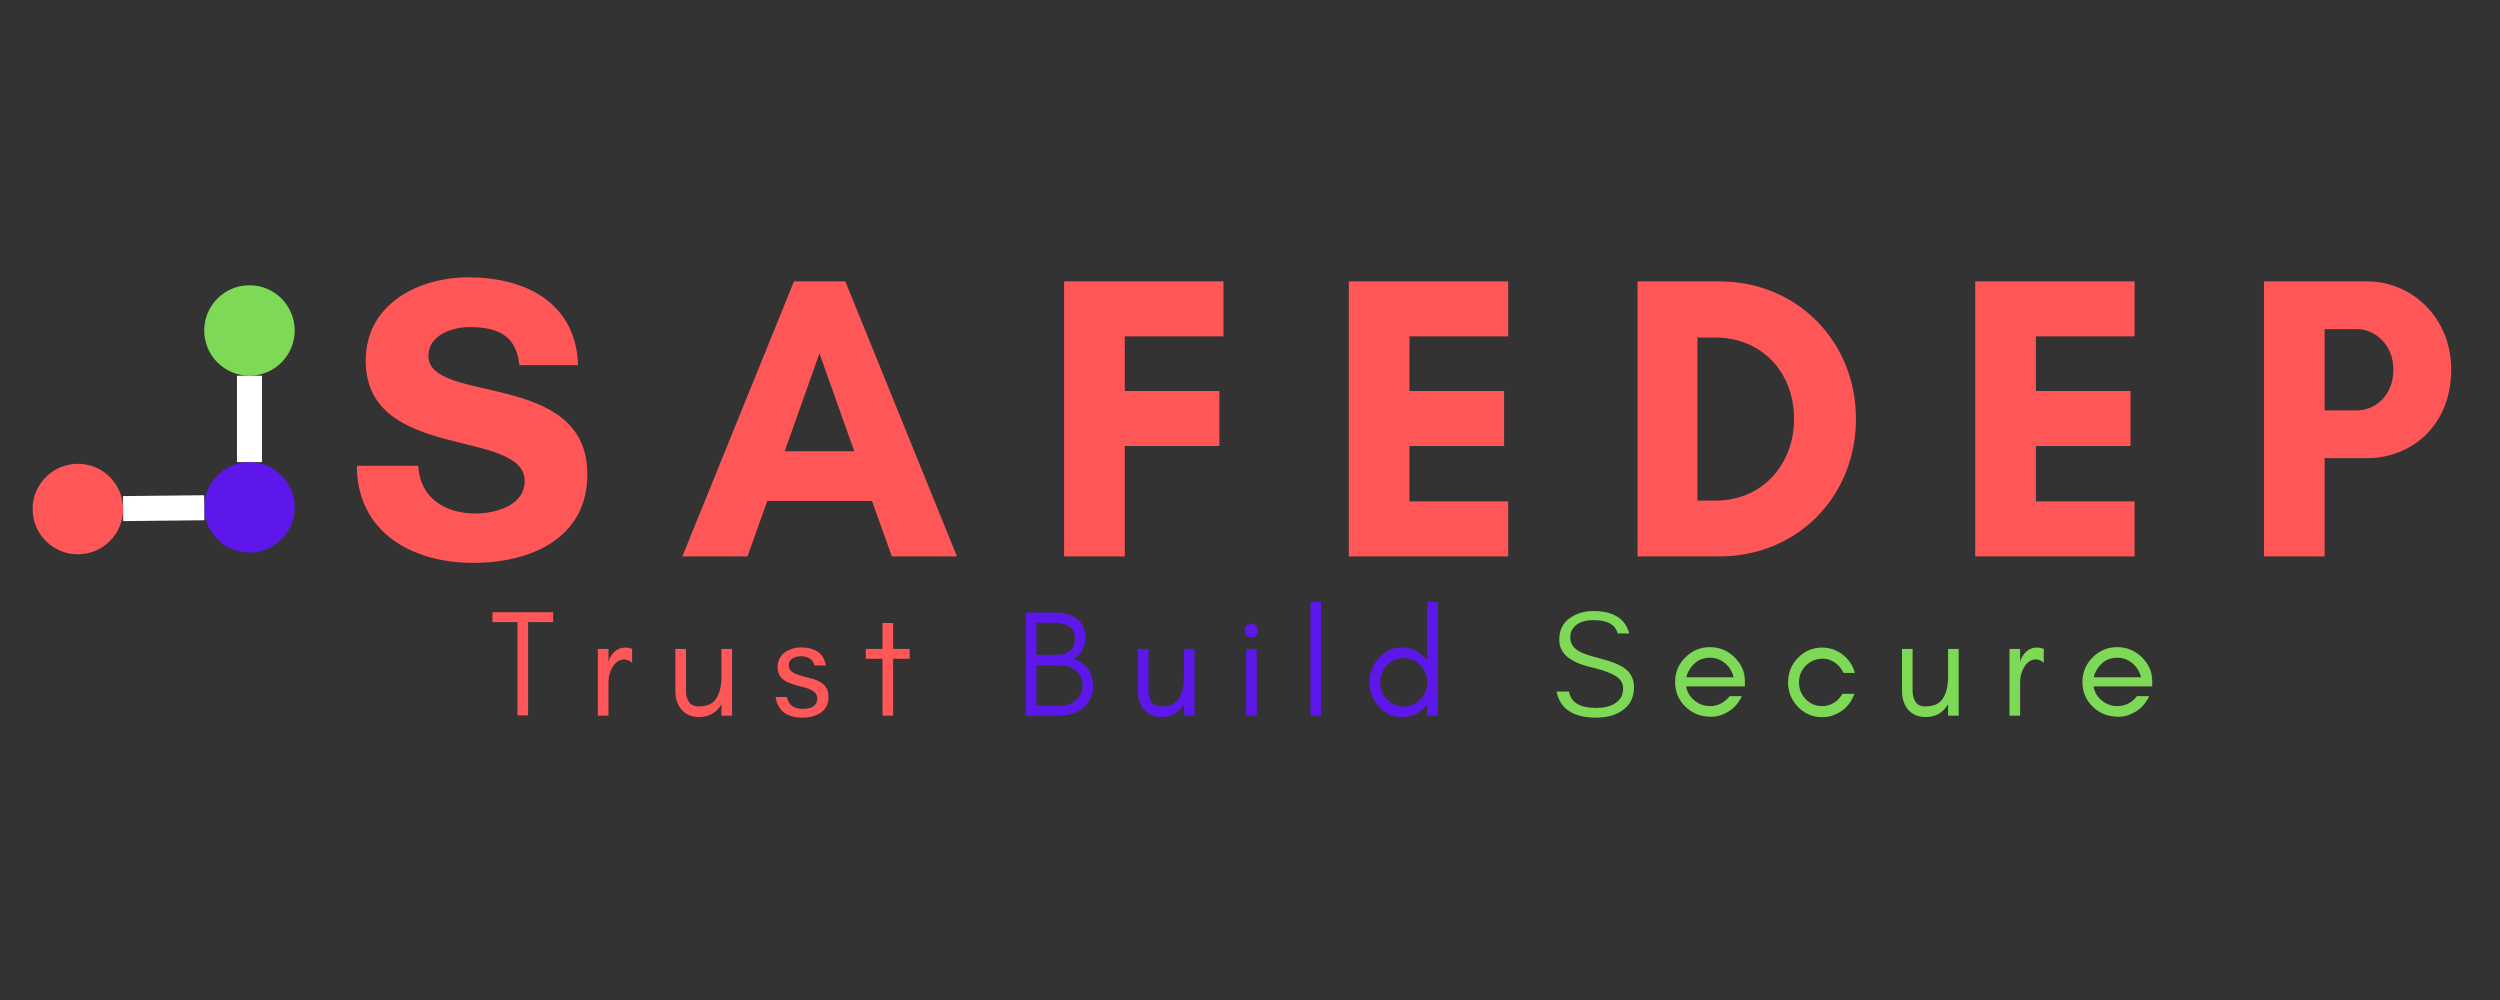 <svg xmlns="http://www.w3.org/2000/svg" xmlns:xlink="http://www.w3.org/1999/xlink" width="1000" zoomAndPan="magnify" viewBox="0 0 750 300" height="400" preserveAspectRatio="xMidYMid meet" version="1.0"><rect x="0" y="0" width="750" height="300" fill="#333333" stroke="none"/><defs><g/><clipPath id="afe617c0cb"><path d="M 61.266 85.574 L 88.414 85.574 L 88.414 112.723 L 61.266 112.723 Z M 61.266 85.574 " clip-rule="nonzero"/></clipPath><clipPath id="9f1cc25a5e"><path d="M 74.84 85.574 C 67.344 85.574 61.266 91.648 61.266 99.148 C 61.266 106.645 67.344 112.723 74.84 112.723 C 82.336 112.723 88.414 106.645 88.414 99.148 C 88.414 91.648 82.336 85.574 74.84 85.574 Z M 74.84 85.574 " clip-rule="nonzero"/></clipPath><clipPath id="4f1ddc9807"><path d="M 9.785 139.145 L 36.934 139.145 L 36.934 166.293 L 9.785 166.293 Z M 9.785 139.145 " clip-rule="nonzero"/></clipPath><clipPath id="db50d34d92"><path d="M 23.359 139.145 C 15.863 139.145 9.785 145.223 9.785 152.719 C 9.785 160.215 15.863 166.293 23.359 166.293 C 30.855 166.293 36.934 160.215 36.934 152.719 C 36.934 145.223 30.855 139.145 23.359 139.145 Z M 23.359 139.145 " clip-rule="nonzero"/></clipPath><clipPath id="70ae90bf81"><path d="M 61.266 138.625 L 88.414 138.625 L 88.414 165.773 L 61.266 165.773 Z M 61.266 138.625 " clip-rule="nonzero"/></clipPath><clipPath id="c5ee9639ab"><path d="M 74.84 138.625 C 67.344 138.625 61.266 144.703 61.266 152.199 C 61.266 159.695 67.344 165.773 74.84 165.773 C 82.336 165.773 88.414 159.695 88.414 152.199 C 88.414 144.703 82.336 138.625 74.84 138.625 Z M 74.84 138.625 " clip-rule="nonzero"/></clipPath></defs><g fill="#ff5757" fill-opacity="1"><g transform="translate(103.405, 166.923)"><g><path d="M 39.312 -12.863 C 30.332 -12.863 22.566 -17.352 22.082 -27.18 L 3.641 -27.18 C 3.762 -7.039 20.383 1.941 38.586 1.941 C 55.449 1.941 72.801 -5.219 72.801 -24.633 C 72.801 -56.059 25.117 -45.5 25.117 -60.184 C 25.117 -66.371 32.273 -68.797 37.371 -68.797 C 46.473 -68.797 51.445 -66.008 52.418 -57.391 L 70.012 -57.391 C 69.402 -76.199 54.117 -83.723 37.129 -83.723 C 22.082 -83.723 6.309 -75.715 6.309 -58.727 C 6.309 -28.27 53.992 -38.586 53.992 -22.566 C 53.992 -15.168 45.016 -12.863 39.312 -12.863 Z M 39.312 -12.863 "/></g></g></g><g fill="#ff5757" fill-opacity="1"><g transform="translate(204.1, 166.923)"><g><path d="M 52.176 -31.547 L 31.305 -31.547 L 41.738 -60.91 Z M 82.992 0 L 49.504 -82.508 L 34.094 -82.508 L 0.605 0 L 20.141 0 L 26.086 -16.621 L 57.512 -16.621 L 63.457 0 Z M 82.992 0 "/></g></g></g><g fill="#ff5757" fill-opacity="1"><g transform="translate(311.953, 166.923)"><g><path d="M 53.871 -33.125 L 53.871 -49.625 L 25.48 -49.625 L 25.48 -66.008 L 55.086 -66.008 L 55.086 -82.508 L 7.281 -82.508 L 7.281 0 L 25.48 0 L 25.48 -33.125 Z M 53.871 -33.125 "/></g></g></g><g fill="#ff5757" fill-opacity="1"><g transform="translate(397.363, 166.923)"><g><path d="M 55.086 -16.5 L 25.48 -16.5 L 25.48 -33.125 L 53.871 -33.125 L 53.871 -49.625 L 25.48 -49.625 L 25.48 -66.008 L 55.086 -66.008 L 55.086 -82.508 L 7.281 -82.508 L 7.281 0 L 55.086 0 Z M 55.086 -16.5 "/></g></g></g><g fill="#ff5757" fill-opacity="1"><g transform="translate(483.986, 166.923)"><g><path d="M 25.238 -16.746 L 25.238 -65.641 L 30.699 -65.641 C 44.773 -65.641 54.238 -54.965 54.238 -41.254 C 54.238 -27.543 44.652 -16.746 30.699 -16.746 Z M 7.281 -82.508 L 7.281 0 L 31.789 0 C 55.207 0 72.801 -17.957 72.801 -41.254 C 72.801 -64.551 55.086 -82.508 31.789 -82.508 Z M 7.281 -82.508 "/></g></g></g><g fill="#ff5757" fill-opacity="1"><g transform="translate(585.288, 166.923)"><g><path d="M 55.086 -16.5 L 25.48 -16.5 L 25.48 -33.125 L 53.871 -33.125 L 53.871 -49.625 L 25.48 -49.625 L 25.48 -66.008 L 55.086 -66.008 L 55.086 -82.508 L 7.281 -82.508 L 7.281 0 L 55.086 0 Z M 55.086 -16.5 "/></g></g></g><g fill="#ff5757" fill-opacity="1"><g transform="translate(671.911, 166.923)"><g><path d="M 25.48 -29.484 L 38.219 -29.484 C 51.566 -29.484 63.457 -39.312 63.457 -56.059 C 63.457 -71.707 51.566 -82.508 38.219 -82.508 L 7.281 -82.508 L 7.281 0 L 25.48 0 Z M 35.188 -68.191 C 40.527 -68.191 46.105 -63.578 46.105 -56.059 C 46.105 -48.172 40.527 -43.801 35.188 -43.801 L 25.48 -43.801 L 25.48 -68.191 Z M 35.188 -68.191 "/></g></g></g><g clip-path="url(#afe617c0cb)"><g clip-path="url(#9f1cc25a5e)"><path fill="#7ed957" d="M 61.266 85.574 L 88.414 85.574 L 88.414 112.723 L 61.266 112.723 Z M 61.266 85.574 " fill-opacity="1" fill-rule="nonzero"/></g></g><g fill="#ff5757" fill-opacity="1"><g transform="translate(146.828, 214.699)"><g><path d="M 0.91 -28.07 L 8.418 -28.07 L 8.418 -0.09 L 11.602 -0.09 L 11.602 -28.07 L 19.109 -28.07 L 19.109 -31.027 L 0.91 -31.027 Z M 0.91 -28.07 "/></g></g></g><g fill="#ff5757" fill-opacity="1"><g transform="translate(175.945, 214.699)"><g><path d="M 13.695 -15.879 L 13.695 -20.02 C 13.059 -20.289 12.375 -20.426 11.691 -20.426 C 9.418 -20.426 7.781 -19.152 6.734 -16.695 L 6.598 -15.879 L 6.598 -20.02 L 3.414 -20.02 L 3.414 0 L 6.598 0 L 6.598 -10.008 C 6.598 -11.648 6.961 -13.102 7.734 -14.422 C 8.098 -15.105 8.598 -15.695 9.191 -16.152 C 9.781 -16.605 10.508 -16.879 11.328 -16.879 C 12.148 -16.879 12.922 -16.516 13.695 -15.879 Z M 13.695 -15.879 "/></g></g></g><g fill="#ff5757" fill-opacity="1"><g transform="translate(199.194, 214.699)"><g><path d="M 17.242 -3.414 L 17.242 0 L 20.426 0 L 20.426 -20.02 L 17.242 -20.02 L 17.242 -11.648 C 17.242 -8.824 16.695 -6.688 15.648 -5.094 C 14.648 -3.547 12.875 -2.773 10.418 -2.773 C 9.055 -2.773 8.051 -3.23 7.461 -4.141 C 6.871 -5.051 6.598 -6.188 6.598 -7.508 L 6.598 -20.02 L 3.414 -20.02 L 3.414 -7.508 C 3.414 -5.188 4.004 -3.277 5.277 -1.773 C 6.551 -0.32 8.281 0.41 10.555 0.41 C 13.512 0.41 15.742 -0.863 17.242 -3.414 Z M 17.242 -3.414 "/></g></g></g><g fill="#ff5757" fill-opacity="1"><g transform="translate(231.45, 214.699)"><g><path d="M 6.277 -2.82 C 5.504 -3.367 4.914 -4.277 4.594 -5.598 L 1.227 -5.598 C 1.91 -1.457 4.551 0.59 9.191 0.59 C 10.281 0.59 11.281 0.5 12.238 0.227 C 13.195 -0.047 14.012 -0.41 14.785 -0.91 C 16.332 -1.957 17.105 -3.547 17.105 -5.688 C 17.105 -7.871 16.105 -9.418 14.012 -10.418 C 13.148 -10.828 12.191 -11.145 11.145 -11.375 C 10.145 -11.602 9.191 -11.875 8.324 -12.148 C 7.414 -12.422 6.688 -12.785 6.098 -13.195 C 5.504 -13.602 5.188 -14.238 5.188 -15.148 C 5.188 -16.059 5.551 -16.742 6.277 -17.152 C 7.008 -17.605 7.871 -17.836 8.824 -17.836 C 9.828 -17.836 10.691 -17.605 11.375 -17.242 C 12.055 -16.879 12.602 -16.152 12.922 -15.059 L 16.332 -15.059 C 15.922 -17.062 15.059 -18.473 13.785 -19.246 C 12.465 -20.062 10.875 -20.473 8.918 -20.473 C 7.008 -20.473 5.324 -19.926 3.914 -18.926 C 2.547 -17.879 1.82 -16.379 1.82 -14.375 C 1.82 -13.422 2.094 -12.555 2.594 -11.828 C 3.141 -11.055 3.914 -10.465 4.914 -10.008 C 5.824 -9.598 6.777 -9.281 7.781 -9.008 C 8.781 -8.781 9.734 -8.508 10.645 -8.234 C 12.691 -7.551 13.738 -6.551 13.738 -5.277 C 13.738 -3.094 12.285 -2.047 9.371 -2.047 C 8.145 -2.047 7.098 -2.273 6.277 -2.82 Z M 6.277 -2.82 "/></g></g></g><g fill="#ff5757" fill-opacity="1"><g transform="translate(258.839, 214.699)"><g><path d="M 0.91 -17.062 L 5.914 -17.062 L 5.914 0 L 9.098 0 L 9.098 -17.062 L 14.059 -17.062 L 14.059 -20.02 L 9.098 -20.02 L 9.098 -27.797 L 5.914 -27.797 L 5.914 -20.02 L 0.91 -20.02 Z M 0.91 -17.062 "/></g></g></g><g fill="#ffffff" fill-opacity="1"><g transform="translate(282.929, 214.699)"><g/></g></g><g fill="#5e17eb" fill-opacity="1"><g transform="translate(304.328, 214.699)"><g><path d="M 23.613 -8.598 C 23.613 -10.781 23.066 -12.648 22.02 -14.102 C 20.926 -15.559 19.473 -16.559 17.699 -17.062 C 18.742 -17.516 19.652 -18.336 20.336 -19.562 C 20.656 -20.109 20.883 -20.656 21.062 -21.246 C 21.246 -21.836 21.336 -22.656 21.336 -23.703 C 21.336 -24.703 21.062 -25.75 20.609 -26.75 C 19.246 -29.527 16.289 -30.938 11.785 -30.938 L 3.414 -30.938 L 3.414 0 L 12.875 0 C 16.016 0 18.516 -0.684 20.426 -2.137 C 21.383 -2.867 22.156 -3.82 22.746 -5.004 C 23.293 -6.141 23.613 -7.324 23.613 -8.598 Z M 18.152 -23.203 C 18.152 -21.52 17.652 -20.289 16.652 -19.473 C 15.648 -18.652 14.332 -18.242 12.691 -18.242 L 6.598 -18.242 L 6.598 -27.887 L 11.785 -27.887 C 16.016 -27.887 18.152 -26.297 18.152 -23.203 Z M 20.426 -9.234 C 20.426 -7.371 19.789 -5.867 18.516 -4.73 C 17.289 -3.594 15.695 -3.047 13.785 -3.047 L 6.598 -3.047 L 6.598 -15.059 L 14.285 -15.059 C 15.879 -15.059 17.289 -14.512 18.516 -13.422 C 19.062 -12.922 19.516 -12.328 19.883 -11.648 C 20.246 -10.918 20.426 -10.145 20.426 -9.234 Z M 20.426 -9.234 "/></g></g></g><g fill="#5e17eb" fill-opacity="1"><g transform="translate(337.949, 214.699)"><g><path d="M 17.242 -3.414 L 17.242 0 L 20.426 0 L 20.426 -20.02 L 17.242 -20.02 L 17.242 -11.648 C 17.242 -8.824 16.695 -6.688 15.648 -5.094 C 14.648 -3.547 12.875 -2.773 10.418 -2.773 C 9.055 -2.773 8.051 -3.23 7.461 -4.141 C 6.871 -5.051 6.598 -6.188 6.598 -7.508 L 6.598 -20.02 L 3.414 -20.02 L 3.414 -7.508 C 3.414 -5.188 4.004 -3.277 5.277 -1.773 C 6.551 -0.32 8.281 0.41 10.555 0.41 C 13.512 0.41 15.742 -0.863 17.242 -3.414 Z M 17.242 -3.414 "/></g></g></g><g fill="#5e17eb" fill-opacity="1"><g transform="translate(370.205, 214.699)"><g><path d="M 6.641 -26.934 C 6.234 -27.297 5.73 -27.523 5.188 -27.523 C 4.641 -27.523 4.141 -27.297 3.777 -26.934 C 3.367 -26.523 3.184 -26.023 3.184 -25.477 C 3.184 -24.93 3.367 -24.43 3.777 -24.066 C 4.141 -23.656 4.641 -23.477 5.188 -23.477 C 5.73 -23.477 6.234 -23.656 6.641 -24.066 C 7.008 -24.43 7.234 -24.93 7.234 -25.477 C 7.234 -26.023 7.008 -26.523 6.641 -26.934 Z M 6.824 0 L 6.824 -20.02 L 3.641 -20.02 L 3.641 0 Z M 6.824 0 "/></g></g></g><g fill="#5e17eb" fill-opacity="1"><g transform="translate(389.723, 214.699)"><g><path d="M 6.598 0 L 6.598 -34.121 L 3.414 -34.121 L 3.414 0 Z M 6.598 0 "/></g></g></g><g fill="#5e17eb" fill-opacity="1"><g transform="translate(408.832, 214.699)"><g><path d="M 19.336 -10.008 C 19.336 -8.051 18.652 -6.324 17.289 -4.914 C 15.922 -3.457 14.238 -2.73 12.285 -2.73 C 10.281 -2.73 8.598 -3.457 7.234 -4.914 C 5.867 -6.324 5.23 -8.051 5.23 -10.008 C 5.23 -11.918 5.867 -13.648 7.234 -15.105 C 8.598 -16.559 10.281 -17.289 12.285 -17.289 C 14.238 -17.289 15.922 -16.559 17.289 -15.105 C 18.652 -13.648 19.336 -11.918 19.336 -10.008 Z M 22.52 0 L 22.52 -34.121 L 19.336 -34.121 L 19.336 -16.559 C 19.152 -16.832 18.926 -17.062 18.742 -17.289 C 16.832 -19.383 14.512 -20.473 11.785 -20.473 C 9.008 -20.473 6.688 -19.383 4.777 -17.289 C 2.957 -15.195 2.047 -12.785 2.047 -10.008 C 2.047 -7.188 2.957 -4.777 4.777 -2.73 C 6.688 -0.59 9.008 0.453 11.785 0.453 C 14.512 0.453 16.832 -0.59 18.742 -2.73 C 18.926 -2.91 19.152 -3.141 19.336 -3.414 L 19.336 0 Z M 22.52 0 "/></g></g></g><g fill="#ffffff" fill-opacity="1"><g transform="translate(443.875, 214.699)"><g/></g></g><g fill="#7ed957" fill-opacity="1"><g transform="translate(465.273, 214.699)"><g><path d="M 11.965 -14.559 C 15.969 -13.602 18.699 -12.555 20.152 -11.375 C 21.156 -10.555 21.656 -9.508 21.656 -8.234 C 21.656 -6.961 21.383 -5.914 20.836 -5.188 C 19.473 -3.277 17.016 -2.32 13.559 -2.32 C 8.734 -2.32 6.004 -3.957 5.414 -7.234 L 1.684 -7.234 C 2.773 -2 6.734 0.59 13.559 0.59 C 16.605 0.59 19.152 -0.047 21.199 -1.41 C 23.656 -3.004 24.93 -5.367 24.93 -8.461 C 24.93 -11.012 23.93 -12.965 21.93 -14.332 C 20.52 -15.332 18.242 -16.242 15.105 -17.062 C 11.918 -17.879 9.871 -18.562 8.918 -19.062 C 6.824 -20.109 5.777 -21.566 5.824 -23.477 C 5.824 -24.477 6.004 -25.34 6.461 -25.977 C 7.645 -27.75 9.734 -28.66 12.738 -28.66 C 16.969 -28.66 19.383 -27.297 20.02 -24.66 L 23.477 -24.66 C 22.34 -29.117 18.742 -31.391 12.738 -31.391 C 10.008 -31.391 7.598 -30.664 5.598 -29.207 C 3.547 -27.75 2.504 -25.613 2.504 -22.703 C 2.504 -18.742 5.688 -16.016 11.965 -14.559 Z M 11.965 -14.559 "/></g></g></g><g fill="#7ed957" fill-opacity="1"><g transform="translate(500.486, 214.699)"><g><path d="M 22.977 -10.465 C 22.977 -13.195 21.883 -15.559 19.789 -17.605 C 17.742 -19.562 15.285 -20.562 12.512 -20.562 C 9.598 -20.562 7.145 -19.516 5.094 -17.469 C 3.047 -15.422 2.047 -12.965 2.047 -10.102 C 2.047 -7.188 3.047 -4.73 5.094 -2.73 C 6.051 -1.773 7.145 -1.047 8.418 -0.5 C 9.691 0.047 11.191 0.32 12.965 0.32 C 14.742 0.32 16.469 -0.227 18.199 -1.32 C 19.926 -2.41 21.199 -3.957 22.066 -5.867 L 18.426 -5.867 C 17.699 -4.914 16.832 -4.184 15.785 -3.641 C 14.742 -3.094 13.648 -2.867 12.512 -2.867 C 10.781 -2.867 9.234 -3.414 7.871 -4.551 C 6.504 -5.641 5.641 -7.051 5.367 -8.781 L 22.977 -8.781 Z M 19.609 -11.512 L 5.414 -11.512 C 5.598 -12.328 5.914 -13.102 6.371 -13.832 C 7.824 -16.195 9.871 -17.379 12.512 -17.379 C 14.195 -17.379 15.695 -16.832 17.016 -15.742 C 18.379 -14.605 19.199 -13.195 19.609 -11.512 Z M 19.609 -11.512 "/></g></g></g><g fill="#7ed957" fill-opacity="1"><g transform="translate(534.38, 214.699)"><g><path d="M 22.109 -12.828 C 21.473 -15.059 20.246 -16.879 18.473 -18.289 C 16.605 -19.699 14.559 -20.426 12.285 -20.426 C 9.418 -20.426 6.961 -19.383 5.004 -17.332 C 3.004 -15.285 2.047 -12.828 2.047 -10.008 C 2.047 -7.145 3.004 -4.73 5.004 -2.641 C 5.914 -1.684 6.961 -0.91 8.234 -0.363 C 9.465 0.184 10.738 0.453 12.012 0.453 C 13.285 0.453 14.422 0.32 15.422 -0.047 C 18.609 -1.184 20.793 -3.32 21.93 -6.551 L 18.336 -6.551 C 17.699 -5.414 16.879 -4.504 15.785 -3.867 C 14.695 -3.184 13.559 -2.867 12.285 -2.867 C 10.328 -2.867 8.691 -3.547 7.324 -4.957 C 5.961 -6.371 5.324 -8.051 5.324 -10.008 C 5.324 -11.875 5.961 -13.559 7.324 -14.969 C 7.961 -15.605 8.691 -16.152 9.555 -16.516 C 10.371 -16.879 11.418 -17.105 12.602 -17.105 C 13.785 -17.105 14.922 -16.695 16.105 -15.922 C 17.242 -15.105 18.105 -14.102 18.652 -12.828 Z M 22.109 -12.828 "/></g></g></g><g fill="#7ed957" fill-opacity="1"><g transform="translate(567.182, 214.699)"><g><path d="M 17.242 -3.414 L 17.242 0 L 20.426 0 L 20.426 -20.02 L 17.242 -20.02 L 17.242 -11.648 C 17.242 -8.824 16.695 -6.688 15.648 -5.094 C 14.648 -3.547 12.875 -2.773 10.418 -2.773 C 9.055 -2.773 8.051 -3.23 7.461 -4.141 C 6.871 -5.051 6.598 -6.188 6.598 -7.508 L 6.598 -20.02 L 3.414 -20.02 L 3.414 -7.508 C 3.414 -5.188 4.004 -3.277 5.277 -1.773 C 6.551 -0.32 8.281 0.41 10.555 0.41 C 13.512 0.41 15.742 -0.863 17.242 -3.414 Z M 17.242 -3.414 "/></g></g></g><g fill="#7ed957" fill-opacity="1"><g transform="translate(599.438, 214.699)"><g><path d="M 13.695 -15.879 L 13.695 -20.02 C 13.059 -20.289 12.375 -20.426 11.691 -20.426 C 9.418 -20.426 7.781 -19.152 6.734 -16.695 L 6.598 -15.879 L 6.598 -20.02 L 3.414 -20.02 L 3.414 0 L 6.598 0 L 6.598 -10.008 C 6.598 -11.648 6.961 -13.102 7.734 -14.422 C 8.098 -15.105 8.598 -15.695 9.191 -16.152 C 9.781 -16.605 10.508 -16.879 11.328 -16.879 C 12.148 -16.879 12.922 -16.516 13.695 -15.879 Z M 13.695 -15.879 "/></g></g></g><g fill="#7ed957" fill-opacity="1"><g transform="translate(622.687, 214.699)"><g><path d="M 22.977 -10.465 C 22.977 -13.195 21.883 -15.559 19.789 -17.605 C 17.742 -19.562 15.285 -20.562 12.512 -20.562 C 9.598 -20.562 7.145 -19.516 5.094 -17.469 C 3.047 -15.422 2.047 -12.965 2.047 -10.102 C 2.047 -7.188 3.047 -4.73 5.094 -2.73 C 6.051 -1.773 7.145 -1.047 8.418 -0.5 C 9.691 0.047 11.191 0.32 12.965 0.32 C 14.742 0.32 16.469 -0.227 18.199 -1.32 C 19.926 -2.41 21.199 -3.957 22.066 -5.867 L 18.426 -5.867 C 17.699 -4.914 16.832 -4.184 15.785 -3.641 C 14.742 -3.094 13.648 -2.867 12.512 -2.867 C 10.781 -2.867 9.234 -3.414 7.871 -4.551 C 6.504 -5.641 5.641 -7.051 5.367 -8.781 L 22.977 -8.781 Z M 19.609 -11.512 L 5.414 -11.512 C 5.598 -12.328 5.914 -13.102 6.371 -13.832 C 7.824 -16.195 9.871 -17.379 12.512 -17.379 C 14.195 -17.379 15.695 -16.832 17.016 -15.742 C 18.379 -14.605 19.199 -13.195 19.609 -11.512 Z M 19.609 -11.512 "/></g></g></g><g clip-path="url(#4f1ddc9807)"><g clip-path="url(#db50d34d92)"><path fill="#ff5757" d="M 9.785 139.145 L 36.934 139.145 L 36.934 166.293 L 9.785 166.293 Z M 9.785 139.145 " fill-opacity="1" fill-rule="nonzero"/></g></g><g clip-path="url(#70ae90bf81)"><g clip-path="url(#c5ee9639ab)"><path fill="#5e17eb" d="M 61.266 138.625 L 88.414 138.625 L 88.414 165.773 L 61.266 165.773 Z M 61.266 138.625 " fill-opacity="1" fill-rule="nonzero"/></g></g><path stroke-linecap="butt" transform="matrix(0.75, -0.008, 0.008, 0.75, 36.896, 148.831)" fill="none" stroke-linejoin="miter" d="M -0.001 5.001 L 32.444 5.001 " stroke="#ffffff" stroke-width="10" stroke-opacity="1" stroke-miterlimit="4"/><path stroke-linecap="butt" transform="matrix(0, -0.75, 0.75, 0, 71.089, 138.622)" fill="none" stroke-linejoin="miter" d="M 0.001 5.002 L 34.537 5.002 " stroke="#ffffff" stroke-width="10" stroke-opacity="1" stroke-miterlimit="4"/></svg>